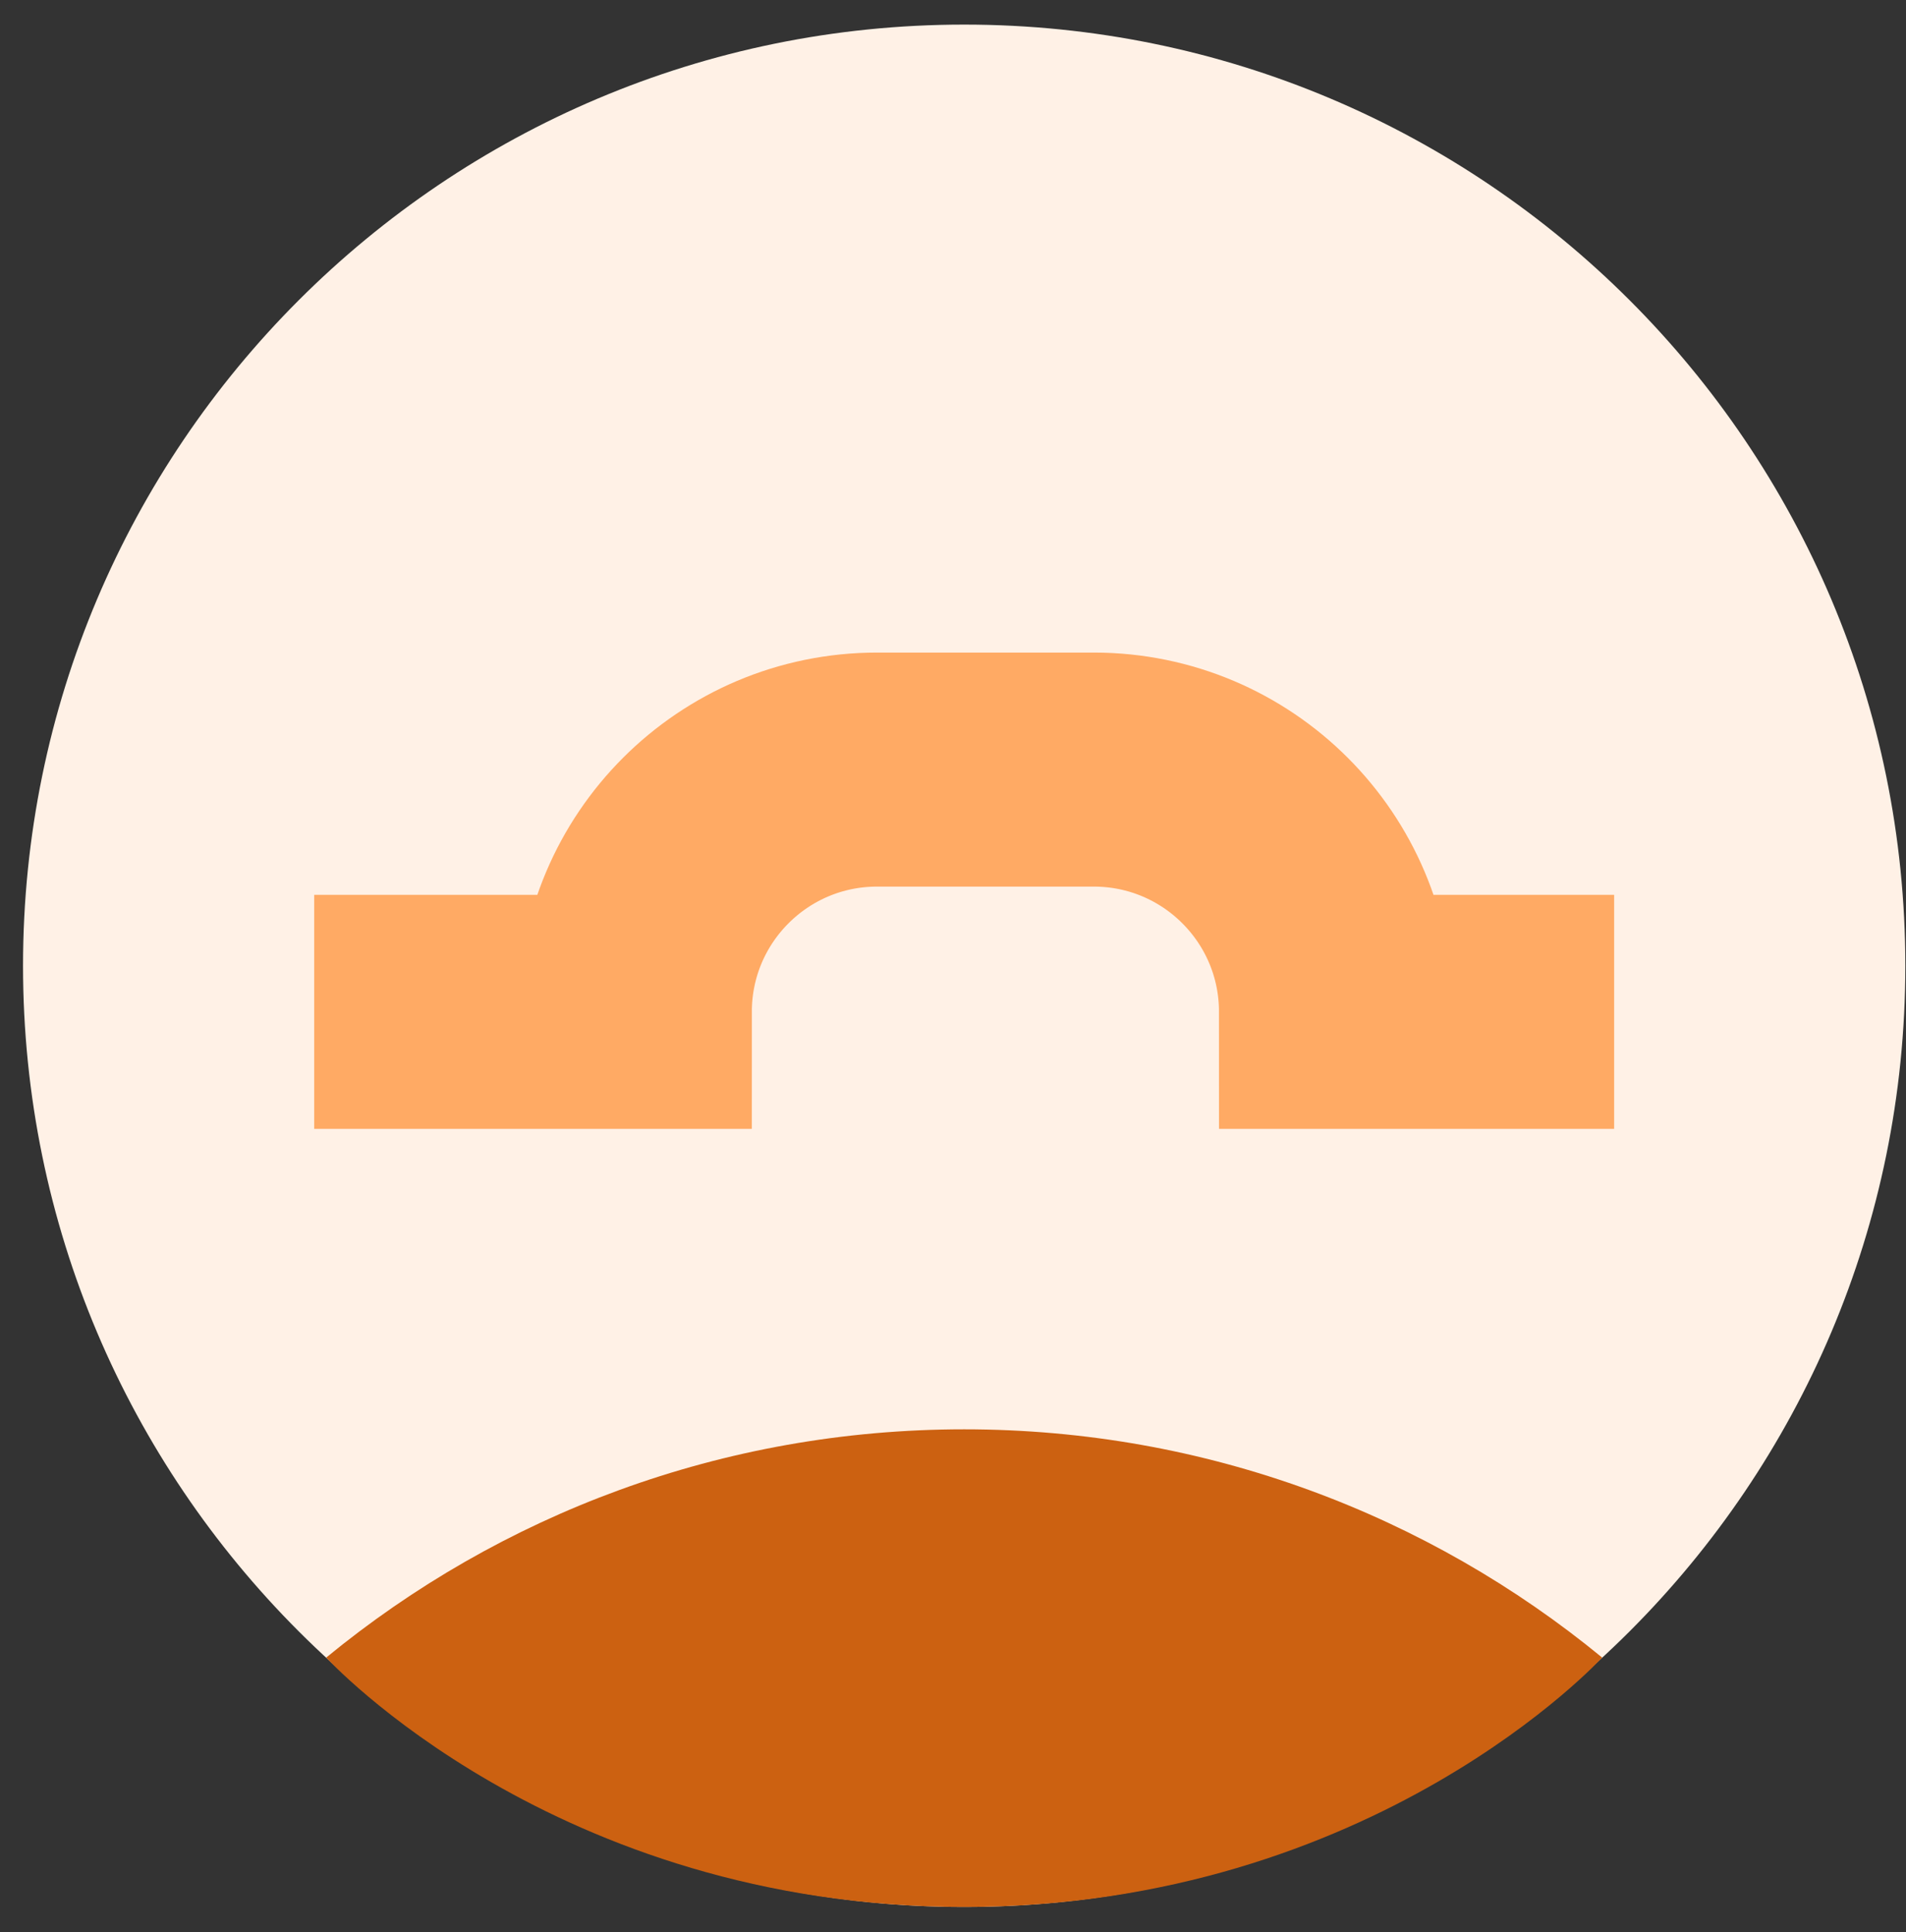 <svg width="73" height="74" viewBox="0 0 73 74" fill="none" xmlns="http://www.w3.org/2000/svg">
<rect x="0" y="0" width="73" height="74" fill="#333333" stroke="none"/>
<path d="M36.928 73.034C56.836 73.034 72.974 56.896 72.974 36.988C72.974 17.081 56.836 0.942 36.928 0.942C17.02 0.942 0.882 17.081 0.882 36.988C0.882 56.896 17.02 73.034 36.928 73.034Z" fill="#FFF1E6"/>
<path d="M61.362 63.482C54.714 58.02 46.204 54.741 36.929 54.741C27.653 54.741 19.142 58.021 12.494 63.483C12.494 63.483 21.221 73.034 36.929 73.034C52.637 73.034 61.362 63.482 61.362 63.482Z" fill="#CC6111"/>
<path d="M12.034 38.752H24.314C24.314 33.628 28.468 29.474 33.592 29.474H41.891C47.015 29.474 51.169 33.628 51.169 38.752H61.822" stroke="#FFAA64" stroke-width="8.963" stroke-miterlimit="10"/>
</svg>
